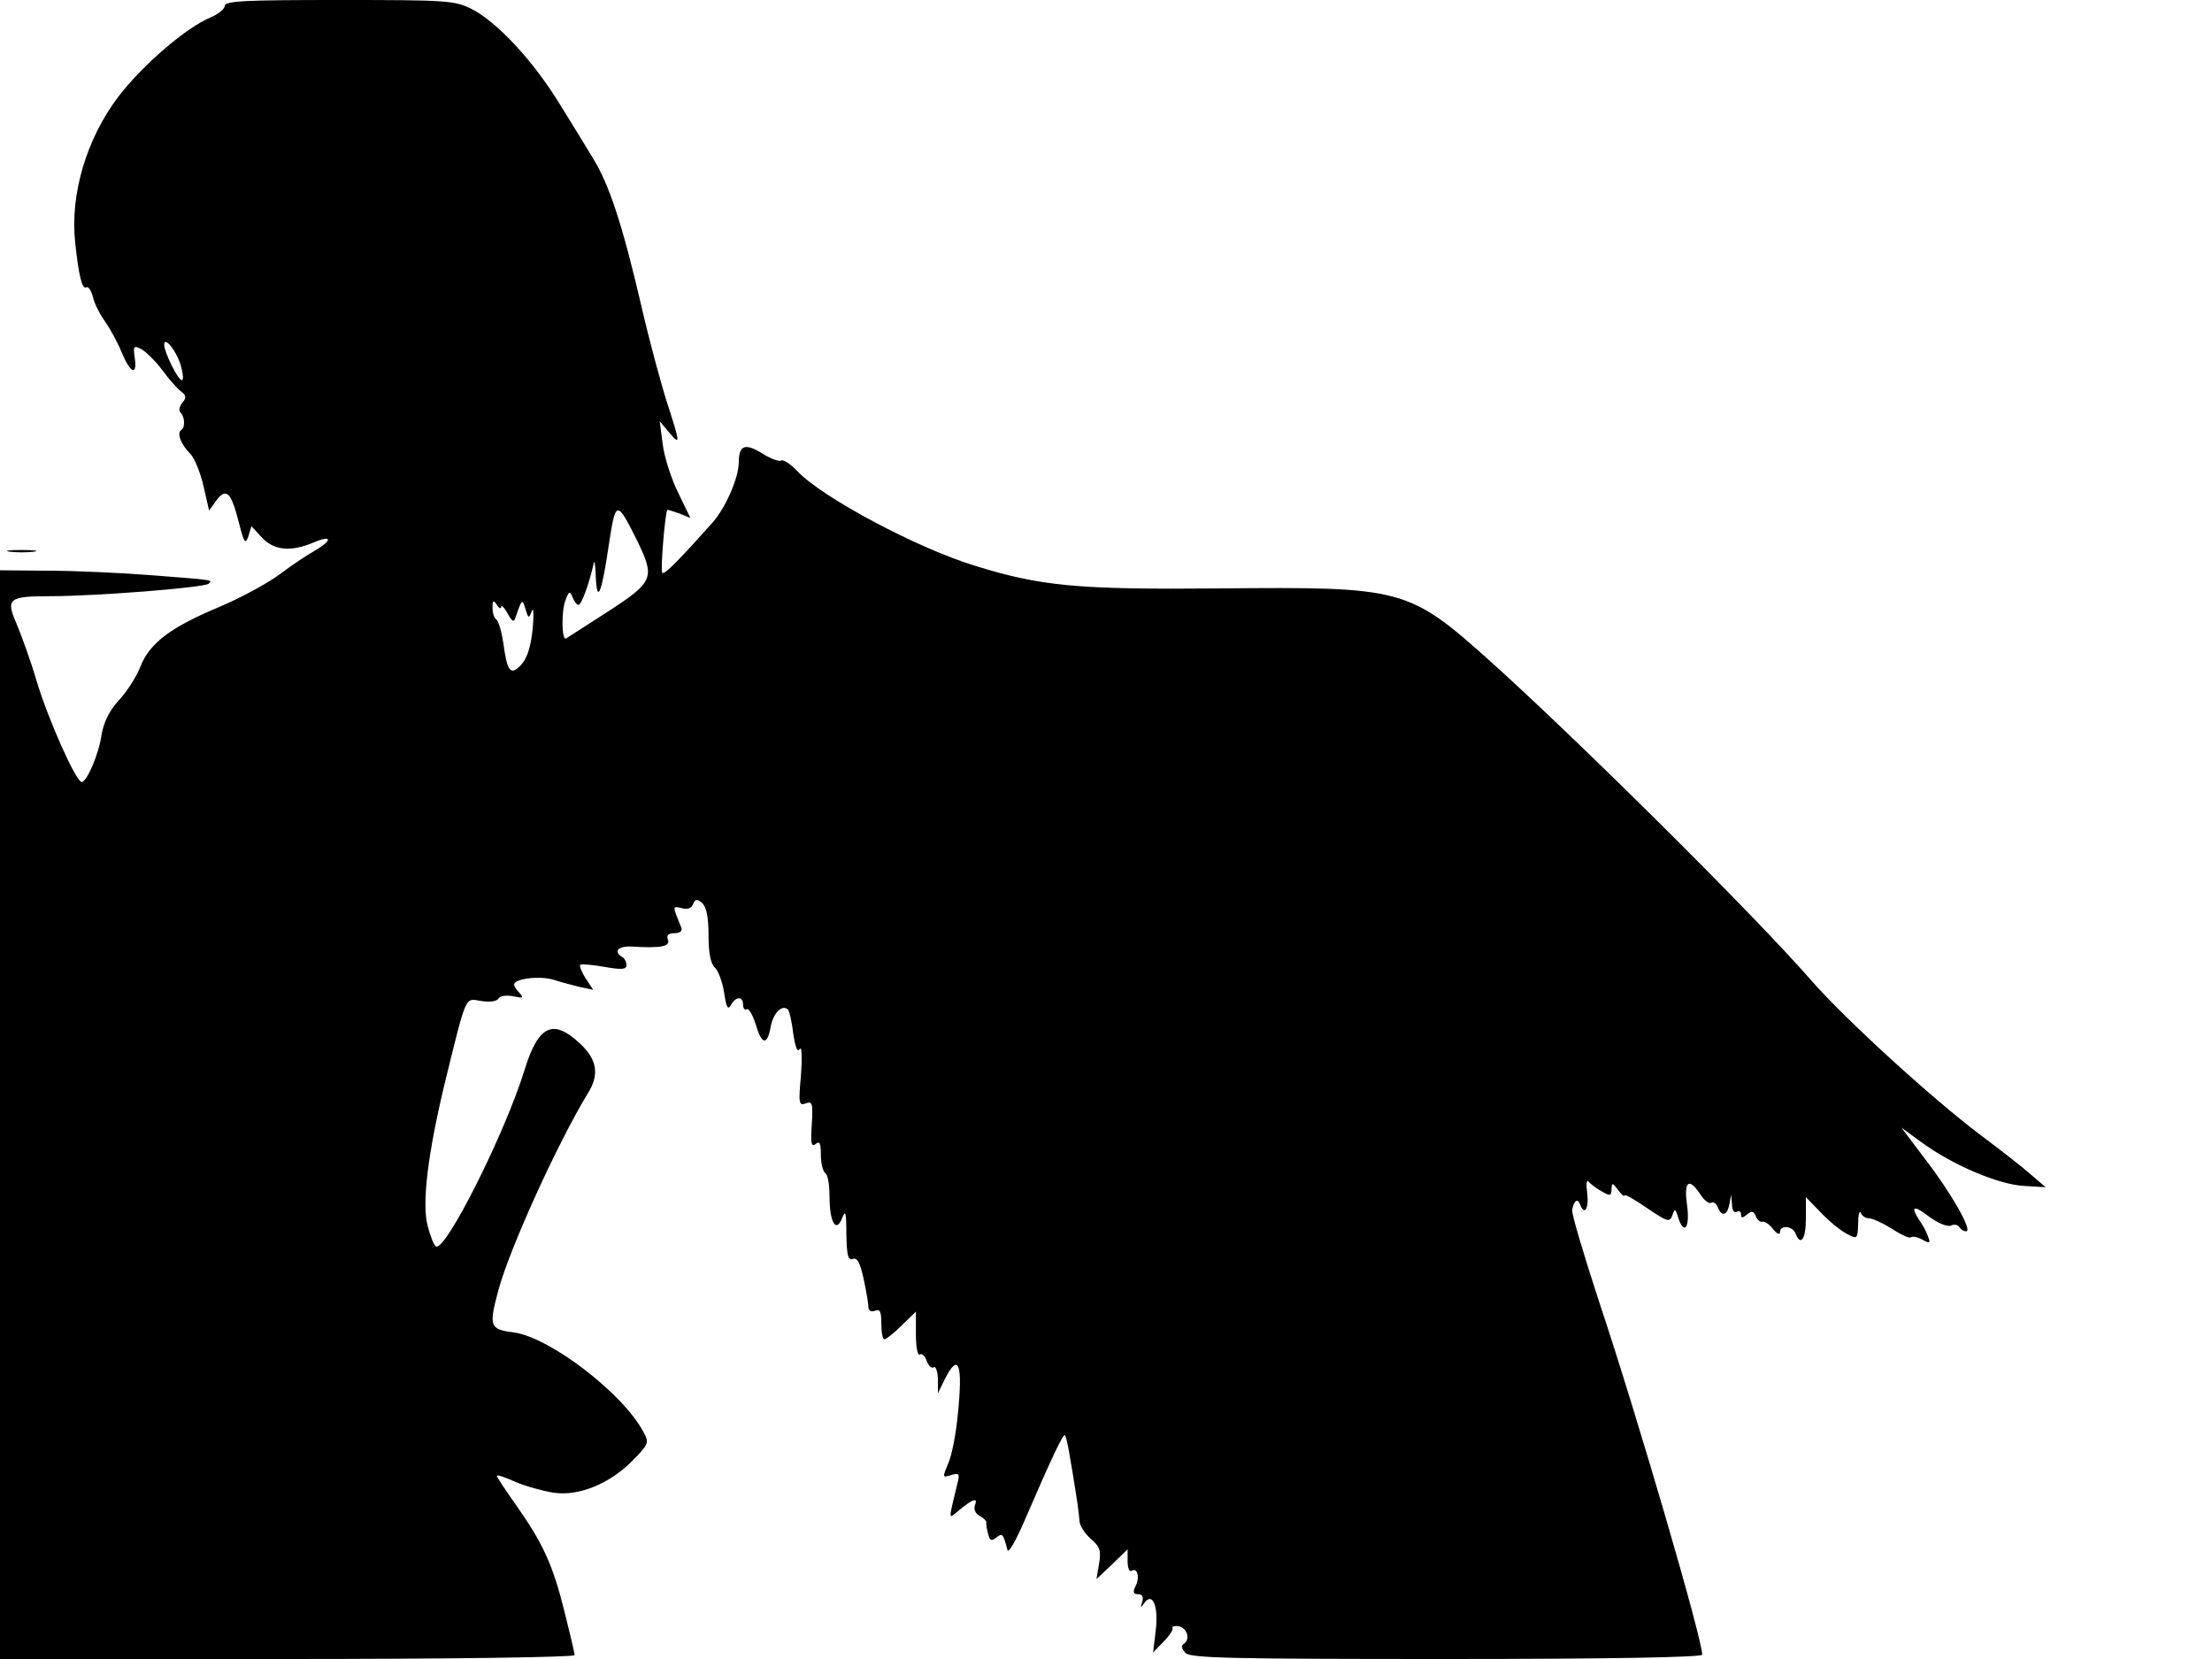 <svg xmlns="http://www.w3.org/2000/svg" width="682.667" height="512" version="1.0" viewBox="0 0 512 384"><path d="M52 1.4c0 .7-1.5 1.9-3.2 2.6C43.2 6.3 33 15 27.3 22.5 20 32.2 16.2 45 17.4 56.1c.8 7.6 1.6 11 2.6 10.4.4-.3 1.1.7 1.5 2.2.3 1.5 1.6 4 2.8 5.7s2.9 4.8 3.8 7c2 4.9 3.7 5.8 3.1 1.5-.4-2.8-.3-3 1.5-2.1 1.1.6 3.3 2.8 4.9 4.9 1.5 2.1 3.5 4.3 4.3 4.9 1.2.9 1.3 1.5.3 2.6-.6.8-.9 1.8-.5 2.2 1.1 1 1.2 3.5.3 4.1-1.2.7-.1 3.4 2.1 5.6.9.9 2.3 4.3 3 7.4l1.3 5.7 1.7-2.4c2.3-3 3.4-1.9 5.2 5.2 1.2 4.7 1.5 5.1 2.2 3.1l.7-2.3 2.4 2.6c2.8 3 6.6 3.4 11.9 1.2 4.4-1.9 4.6-.6.3 1.9-1.8 1-5.5 3.5-8.3 5.6-2.7 2-9 5.4-14 7.5-11 4.6-15.9 8.3-18 13.7-.9 2.3-3.1 5.8-5 7.8-2.2 2.4-3.5 5.1-4 8-.6 4.4-3.4 10.9-4.6 10.9-1.3 0-7.8-14.6-10.4-23.3-1.4-4.8-3.6-10.8-4.7-13.4-2.5-5.7-1.8-6.3 7.7-6.3 10.8 0 35.9-2 36.8-2.9s1.6-.8-13.8-2c-6.6-.5-17.1-1-23.2-1L0 132v252h66.5c37.1 0 66.5-.4 66.5-.9s-1.1-5.1-2.4-10.3c-2.7-10.8-5-15.7-11.2-24.5-2.4-3.4-4.4-6.4-4.4-6.7s1.9.3 4.3 1.4c2.3 1 6.3 2.1 8.8 2.5 5.9.9 13.1-2.1 18.4-7.5 3.7-3.8 3.8-4.1 2.4-6.6-4.7-8.9-21.7-21.9-30-23-5.6-.7-5.8-1.4-3.5-9.9 2.6-9.6 13.7-34 20.7-45.5 2.7-4.3 2.1-7.8-1.9-11.5-6.2-5.8-9.6-4.2-12.8 6.2-4.5 14.6-18.3 42.1-20.5 40.8-.5-.3-1.3-2.4-1.9-4.7-1.4-5.2 0-16.7 4-33.3 5.1-20.8 4.6-19.4 8.4-18.8 2 .3 3.6.1 4-.6.4-.6 1.8-.8 3.4-.5 2.2.5 2.5.4 1.5-.7-.7-.7-1.3-1.6-1.3-2 0-1.4 6-2.1 9.2-1.1 1.8.6 4.6 1.3 6.2 1.7l2.9.6-1.7-2.6c-1-1.5-1.5-2.9-1.3-3.2.3-.2 2.8 0 5.6.5 4 .7 5.1.6 5.1-.4 0-.7-.4-1.6-1-1.9-2.1-1.3-.9-2.6 2.3-2.4 6.6.4 8.9 0 8.3-1.6q-.6-1.5 1.5-1.5c1.3 0 1.9-.5 1.6-1.3-2.1-5.1-2.1-5 .1-4.5 1.3.4 2.3 0 2.6-.9.5-1.2.9-1.3 2.1-.3 1 .9 1.5 3.2 1.5 7.5 0 4.2.5 6.6 1.5 7.5.7.6 1.7 3.2 2.1 5.7.5 3.5.9 4.2 1.6 2.9 1.1-2 2.8-2.1 2.8 0 0 .8.4 1.3.9 1 .4-.3 1.3 1.3 2 3.4 1.4 4.9 2.7 5.1 3.5.6.6-3.2 2.7-5.2 4-3.9.3.3.9 2.8 1.2 5.5q.75 4.95 1.5 3.6c.5-.7.6 1.8.3 6-.6 6.6-.5 7.2 1.1 6.6 1.5-.6 1.7-.1 1.4 4.9-.3 4.3-.1 5.3.9 4.5.9-.8 1.2-.2 1.2 2.5 0 2 .5 3.9 1 4.2.6.3 1 2.7 1 5.3 0 6.1 1.5 8.7 2.9 5.2.8-2.1 1-1.4 1 3.7.1 4.9.4 6.1 1.5 5.7 1-.4 1.7.9 2.5 4.6.6 2.8 1.1 5.7 1.1 6.5 0 .9.6 1.2 1.5.9 1.2-.5 1.5.2 1.5 3 0 2 .3 3.6.7 3.6s2.2-1.4 4-3.2l3.3-3.2v5.3c0 2.9.4 5 .9 4.6.5-.3 1.2.4 1.6 1.5s1.1 1.8 1.6 1.5c.5-.4.9.9 1 2.7v3.3l1.6-3.3c3.2-6.3 4.2-3.5 3 8.2-.4 4.4-1.4 9.5-2.2 11.3-1.4 3.3-1.4 3.4.7 2.7 1.8-.5 2-.3 1.4 2-2.1 8.7-2.1 8.2 0 6.5 3.4-2.9 4.8-3.4 4.1-1.6-.4 1 0 2 1.1 2.6.9.5 1.6 1.2 1.5 1.5s.1 1.5.4 2.6c.4 1.6.8 1.8 1.9.9 1.4-1.1 1.6-1 2.6 2.9.2.8 1.9-2.1 3.8-6.5 6.6-15.3 9.1-20.5 9.5-20.1s1.3 5.4 2.9 15.8c.2 1.4.4 3.3.5 4.3.1.9 1.2 2.7 2.6 3.9 2.1 1.8 2.4 2.7 1.9 5.7l-.6 3.6 3.6-3.4 3.6-3.5v2.8c0 1.5.4 2.5.9 2.2 1.4-.9 2 1.6.9 3.6-.6 1.3-.5 1.8.6 1.8 1 0 1.3.6 1 1.7-.5 1.5-.4 1.6.5.3 1.9-2.6 3.3.8 2.6 6.5l-.6 5 2.4-2.5c1.4-1.4 2.3-2.8 2.1-3.2-.2-.3.4-.5 1.3-.4 2.1.3 2.9 3.1 1.3 4.1-.7.4-.5 1.1.4 2.1 1.2 1.2 10.5 1.4 60.5 1.4 37.6 0 59.1-.4 59.1-1 0-3.7-14.9-54.8-23.8-81.5-3.6-11-6.5-20.7-6.3-21.5.4-2.1 1.3-2.7 1.8-1.3 1 2.8 2.1 1.1 1.7-2.4-.3-2.1-.2-3.4.3-2.8.4.5 1.8 1.6 3.1 2.3 1.9 1.1 2.2 1 2.2-.5.1-1.6.2-1.6 1.5.1.8 1.1 1.5 1.7 1.5 1.3s2.3.9 5.2 2.9c4.7 3.2 5.3 3.4 5.9 1.7.5-1.6.7-1.6 1.3.4 1.4 4.4 2.8 2.5 2.1-2.7-.8-5.6.4-6.6 3.1-2.5.9 1.4 2 2.2 2.5 1.9s1.2.2 1.5 1c.9 2.3 2.2 2 2.7-.7l.4-2.2.2 2.3c0 1.3.5 2 1.1 1.7.5-.3 1-.1 1 .6 0 .9.3.9 1.4 0s1.5-.8 2 .4c.3.8 1 1.4 1.5 1.3.5-.2 1.7.6 2.5 1.7.9 1.1 1.6 1.4 1.6.7 0-1.7 2.9-1.5 3.6.3 1.2 3.1 2.4 1.3 2.4-3.5v-4.9l3.5 3.6c1.9 2 4.6 4.2 6 4.9 2.4 1.3 2.5 1.2 2.6-2.4 0-2 .3-3.1.6-2.5.2.7 1.1 1.3 1.9 1.3s3.2 1.1 5.3 2.4c2.1 1.4 4.1 2.3 4.4 2s1.5-.1 2.6.5c1.8 1 2 .9 1.4-.6-.3-1-1.2-2.7-2-3.8-2.2-3.3-1.4-3.7 2.2-.9 1.9 1.4 4.1 2.4 5 2.1.8-.4 1.7-.2 2 .3.4.6 1 1 1.6 1 1.6 0-3.6-9.1-9.5-16.7l-5.5-7.3 4.8 3.5c7.3 5.3 17.8 9.7 23.6 10l5 .3-3.5-3c-1.9-1.7-7.2-5.8-11.6-9.1-11.4-8.6-31.2-26.7-39.1-35.7-13.3-15.3-54.5-56.1-74.3-73.9-19-17-20.1-17.3-62.8-16.9-32.8.3-41.3-.5-56.7-5.3-13.3-4.1-35.1-15.7-40.9-21.8-1.6-1.7-3.3-2.8-3.8-2.5-.4.3-2.4-.4-4.3-1.6-4-2.5-5.5-2-5.5 2 0 3.6-3.1 10.7-6.2 14.1-7.5 8.4-11 12-11.5 11.5s.7-14.6 1.2-14.6c.2 0 1.5.4 2.9.9l2.4 1-2.8-5.8c-1.6-3.2-3.2-8.2-3.6-11.2l-.7-5.4 2.1 2.5c2.7 3.2 2.7 2.8-.3-6.5-1.4-4.3-4.2-14.6-6.1-22.9-4.3-18.5-7.4-27.9-11.1-33.9-1.5-2.5-5-8.2-7.8-12.7-6-9.8-14.4-18.9-20.3-21.9-4-2-5.7-2.1-30.7-2.1C56.6 0 52 .2 52 1.4M41.9 84.8c.5 1.8.6 3.2.2 3.2-.9 0-4.1-6.5-4.1-8.2 0-2.2 3 1.6 3.9 5m105.7 40.6c4 8.3 3.7 9.3-6.8 16.1-5.1 3.3-9.5 6.1-9.8 6.3-1 .4-1.1-6.4-.1-8.9.8-2.1 1-2.2 1.6-.7.4 1 1 1.8 1.4 1.8.7 0 2.5-5 3.5-9.5.2-1.1.4.2.5 3 .3 6.6 1.4 3.8 3.1-7.9 1.5-9.9 1.8-9.9 6.6-.2M116 140.5c0-.6.7.1 1.5 1.5 1 1.9 1.5 2.1 1.8 1 1.5-4.4 1.6-4.5 2.3-2.1.7 2.3.8 2.4 1.5.5.4-1 .5.8.2 4.1-.4 4-1.2 6.7-2.6 8.3-2.5 2.7-3.3 1.8-4.2-5-.4-2.6-1.1-5-1.6-5.4-.5-.3-.9-1.5-.9-2.7 0-1.8.2-1.9 1-.7.5.8 1 1 1 .5"/><path d="M2.3 127.7c1.5.2 3.9.2 5.5 0 1.5-.2.2-.4-2.8-.4s-4.3.2-2.7.4"/></svg>